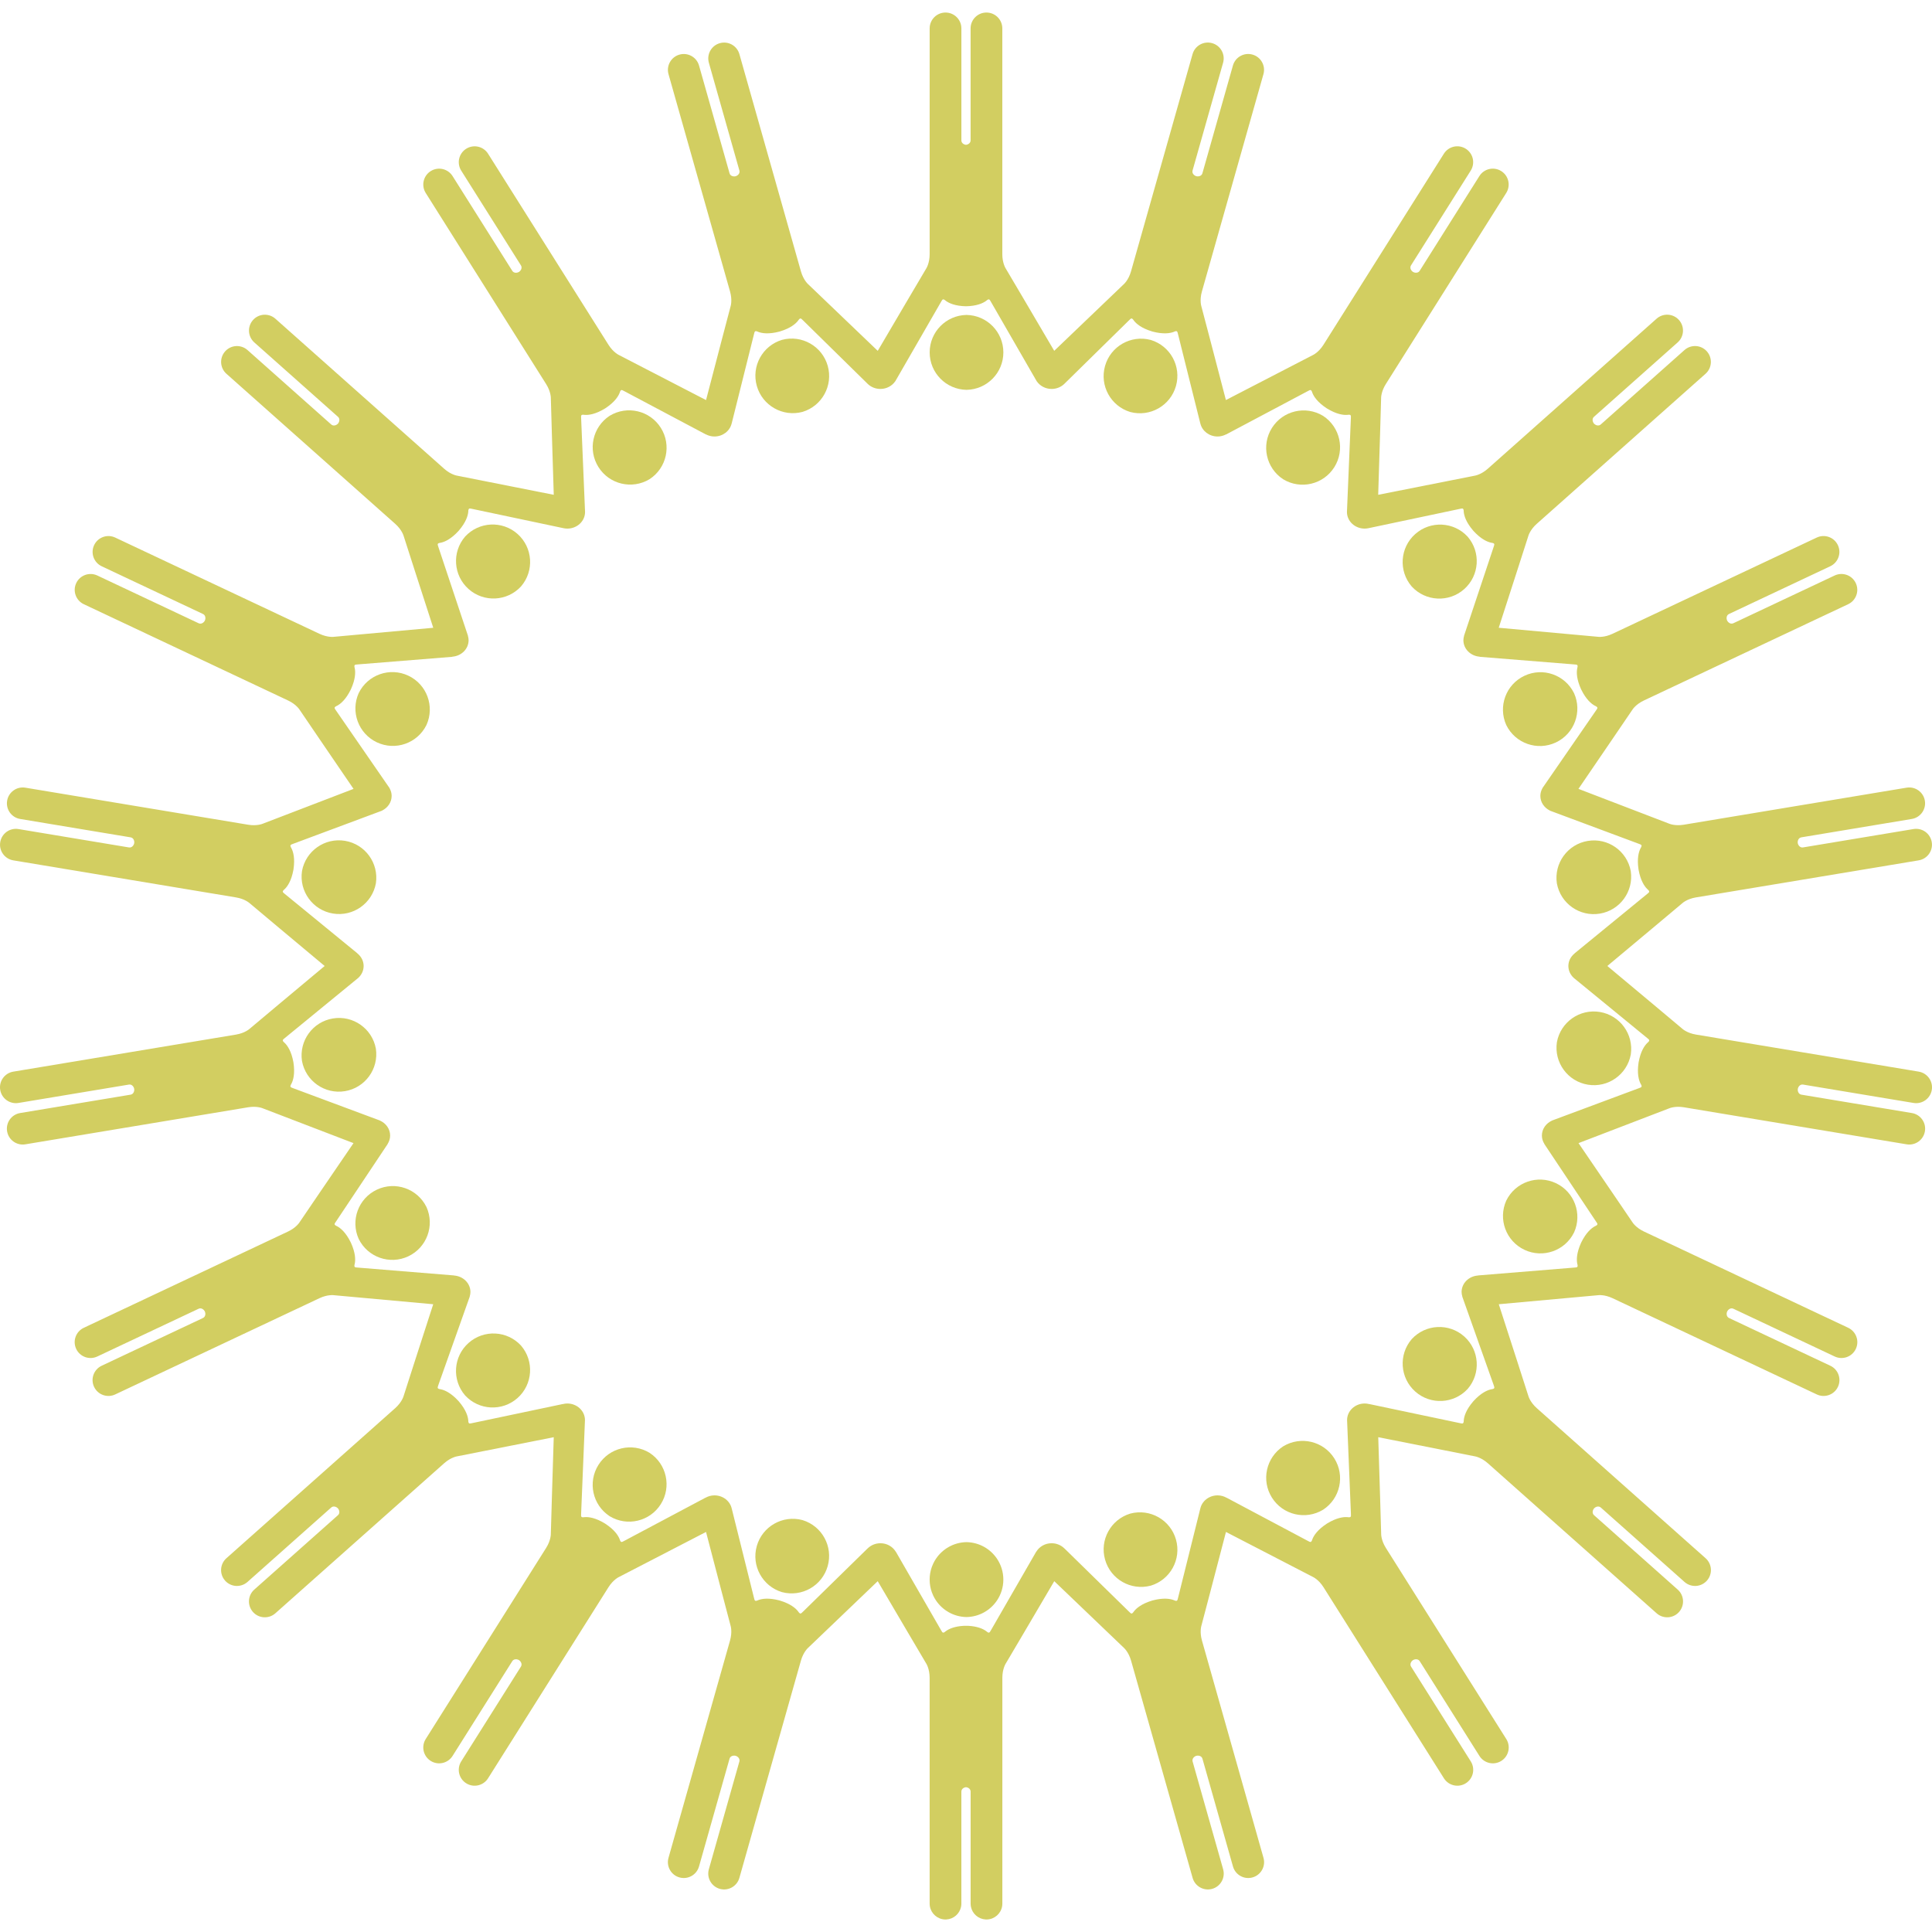 <?xml version="1.0" encoding="iso-8859-1"?>
<!-- Generator: Adobe Illustrator 16.0.0, SVG Export Plug-In . SVG Version: 6.00 Build 0)  -->
<!DOCTYPE svg PUBLIC "-//W3C//DTD SVG 1.1//EN" "http://www.w3.org/Graphics/SVG/1.1/DTD/svg11.dtd">
<svg version="1.1" id="Capa_1" xmlns="http://www.w3.org/2000/svg" xmlns:xlink="http://www.w3.org/1999/xlink" x="0px" y="0px"
	 width="50" height="50" viewBox="0 0 471.786 471.786" style="enable-background:new 0 0 471.786 471.786;"
	 xml:space="preserve">
<g fill="#d2ce61">
	<g id="icons_18_">
		<g>
			<path d="M236.026,376.585L236.026,376.585c-0.004,0-0.008,0-0.014,0c-0.004,0-0.008,0-0.014,0l0,0
				c-3.11,0.057-5.842,1.662-7.454,4.079c-0.241,0.362-0.457,0.742-0.646,1.14c-0.127,0.264-0.241,0.536-0.34,0.812
				c-0.354,0.972-0.543,2.021-0.543,3.113c0,1.094,0.189,2.143,0.543,3.113c0.099,0.278,0.213,0.549,0.34,0.813
				c0.188,0.396,0.404,0.777,0.646,1.141c1.612,2.418,4.344,4.023,7.454,4.08l0,0c0.006,0,0.01,0,0.014,0c0.006,0,0.01,0,0.014,0
				l0,0c3.114-0.057,5.845-1.662,7.456-4.08c0.966-1.45,1.53-3.192,1.53-5.066s-0.564-3.616-1.53-5.065
				C241.871,378.247,239.14,376.642,236.026,376.585z"/>
			<path d="M195.967,371.2L195.967,371.2c-0.004-0.002-0.009-0.002-0.014-0.004c-0.004-0.002-0.01-0.004-0.014-0.005l0,0
				c-4.813-1.271-9.774,1.542-11.136,6.352c-1.362,4.809,1.387,9.806,6.152,11.248v0.001c0.004,0.002,0.008,0.002,0.013,0.003
				c0.004,0.001,0.008,0.002,0.013,0.004l0.001-0.002c4.813,1.271,9.774-1.542,11.136-6.352
				C203.481,377.639,200.732,372.642,195.967,371.2z"/>
			<path d="M158.638,354.784v-0.002c-0.003-0.002-0.007-0.002-0.012-0.007c-0.003-0.001-0.009-0.005-0.012-0.007h-0.001
				c-4.258-2.579-9.812-1.281-12.475,2.948c-2.666,4.229-1.439,9.799,2.724,12.526l-0.001,0.002
				c0.005,0.002,0.009,0.004,0.013,0.008c0.004,0.002,0.008,0.004,0.012,0.007h0.001c4.258,2.579,9.813,1.28,12.477-2.948
				C164.028,363.083,162.801,357.513,158.638,354.784z"/>
			<path d="M127.245,328.6c-0.004-0.002-0.006-0.006-0.011-0.009c-0.003-0.004-0.005-0.008-0.009-0.012h-0.001
				c-3.372-3.66-9.067-3.959-12.802-0.639c-3.737,3.32-4.108,9.012-0.868,12.791h-0.001c0.003,0.004,0.007,0.006,0.011,0.01
				c0.002,0.004,0.005,0.008,0.009,0.012l0,0c3.373,3.66,9.069,3.957,12.805,0.638c3.735-3.319,4.106-9.013,0.865-12.79
				L127.245,328.6z"/>
			<path d="M104.148,294.762c-0.003-0.005-0.005-0.009-0.008-0.013c-0.001-0.004-0.003-0.01-0.004-0.014l-0.002,0.002
				c-2.202-4.465-7.582-6.359-12.101-4.229c-4.522,2.13-6.485,7.485-4.444,12.024h-0.001c0.002,0.004,0.004,0.008,0.007,0.012
				c0.002,0.006,0.003,0.01,0.005,0.014l0.001-0.001c2.202,4.464,7.582,6.358,12.103,4.229S106.187,299.303,104.148,294.762
				L104.148,294.762z"/>
			<path d="M91.788,256.095c-0.001-0.005-0.002-0.01-0.003-0.016c0-0.004,0-0.009-0.001-0.014h-0.001
				c-0.905-4.895-5.565-8.182-10.495-7.361c-4.932,0.819-8.277,5.439-7.549,10.362h-0.001c0.001,0.005,0.003,0.009,0.005,0.013
				c0,0.006,0,0.011,0.001,0.016h0.001c0.904,4.895,5.565,8.182,10.496,7.361C89.169,265.638,92.517,261.018,91.788,256.095
				L91.788,256.095z"/>
			<path d="M236.033,76.907c-0.004,0-0.01,0-0.014,0c-0.005,0-0.009,0-0.014,0c-4.977,0.089-8.984,4.149-8.984,9.146
				s4.008,9.056,8.984,9.144v0.001c0.005,0,0.009,0,0.014,0c0.004,0,0.01,0,0.014,0v-0.001c4.979-0.088,8.985-4.147,8.985-9.144
				S241.011,76.996,236.033,76.907z"/>
			<path d="M190.988,82.985v-0.002c-0.004,0.002-0.008,0.003-0.013,0.004c-0.005,0.001-0.008,0.001-0.014,0.003v0.001
				c-4.764,1.442-7.514,6.438-6.152,11.248c1.363,4.809,6.324,7.622,11.138,6.351v0.001c0.004-0.001,0.009-0.003,0.014-0.005
				c0.004-0.001,0.009-0.002,0.014-0.003v-0.001c4.765-1.442,7.513-6.439,6.151-11.248
				C200.764,84.526,195.801,81.714,190.988,82.985z"/>
			<path d="M148.893,101.523L148.893,101.523c-0.005,0.002-0.008,0.005-0.012,0.007c-0.005,0.003-0.008,0.005-0.014,0.008h0.002
				c-4.164,2.728-5.39,8.298-2.725,12.527c2.663,4.229,8.217,5.526,12.476,2.948l0,0c0.004-0.002,0.009-0.006,0.012-0.007
				c0.005-0.003,0.009-0.005,0.013-0.007v-0.001c4.162-2.729,5.389-8.299,2.725-12.527
				C158.706,100.245,153.151,98.946,148.893,101.523z"/>
			<path d="M126.383,130.392c-3.735-3.32-9.431-3.021-12.805,0.638l0,0c-0.004,0.004-0.006,0.008-0.008,0.011
				c-0.005,0.004-0.008,0.006-0.011,0.011h0.001c-3.24,3.78-2.869,9.471,0.867,12.791c3.734,3.321,9.43,3.022,12.803-0.639
				l0.001,0.001c0.002-0.004,0.005-0.008,0.009-0.011c0.003-0.003,0.006-0.007,0.011-0.009l-0.003-0.002
				C130.491,139.403,130.12,133.711,126.383,130.392z"/>
			<path d="M99.71,164.996c-4.521-2.13-9.901-0.235-12.103,4.229l-0.002-0.001c-0.002,0.004-0.004,0.008-0.005,0.013
				c-0.002,0.004-0.004,0.008-0.007,0.012l0.001,0.001c-2.04,4.54-0.078,9.895,4.443,12.025c4.52,2.13,9.899,0.235,12.102-4.229
				l0.003,0.001c0.001-0.004,0.002-0.009,0.004-0.014c0.002-0.004,0.004-0.007,0.008-0.012h-0.002
				C106.194,172.48,104.23,167.125,99.71,164.996z"/>
			<path d="M84.247,205.326c-4.931-0.819-9.591,2.468-10.497,7.362c-0.001,0.005-0.001,0.009-0.002,0.015
				c-0.001,0.004-0.002,0.008-0.003,0.013h0.001c-0.729,4.923,2.617,9.543,7.548,10.363c4.931,0.82,9.591-2.467,10.494-7.362h0.003
				c0.001-0.004,0.001-0.009,0.001-0.013c0.001-0.005,0.002-0.01,0.003-0.015h-0.001C92.522,210.766,89.176,206.146,84.247,205.326z
				"/>
			<path d="M276.033,369.607L276.033,369.607c-0.005,0-0.01,0.002-0.014,0.003c-0.005,0.002-0.009,0.002-0.015,0.004h0.001
				c-4.765,1.441-7.515,6.438-6.151,11.247c1.36,4.81,6.324,7.622,11.136,6.352v0.002c0.005-0.002,0.01-0.003,0.014-0.004
				c0.007-0.001,0.011-0.001,0.016-0.003v-0.001c4.763-1.442,7.512-6.438,6.15-11.249
				C285.807,371.149,280.846,368.335,276.033,369.607z"/>
			<path d="M313.359,353.184L313.359,353.184c-0.005,0.001-0.009,0.005-0.013,0.007c-0.004,0.003-0.008,0.006-0.013,0.008h0.002
				c-4.163,2.729-5.393,8.299-2.728,12.527s8.218,5.525,12.478,2.948h0.001c0.003-0.003,0.008-0.005,0.011-0.007
				c0.004-0.004,0.009-0.006,0.013-0.008l0,0c4.162-2.729,5.39-8.299,2.726-12.527C323.171,351.902,317.616,350.605,313.359,353.184
				z"/>
			<path d="M344.749,326.995L344.749,326.995c-0.006,0.004-0.009,0.008-0.012,0.012c-0.002,0.003-0.006,0.006-0.009,0.009v0.002
				c-3.239,3.778-2.869,9.47,0.866,12.79c3.734,3.32,9.432,3.021,12.805-0.639l0,0c0.004-0.004,0.006-0.008,0.009-0.01
				c0.003-0.004,0.009-0.006,0.012-0.011h-0.001c3.238-3.778,2.867-9.471-0.866-12.791
				C353.818,323.036,348.121,323.335,344.749,326.995z"/>
			<path d="M367.838,293.151L367.838,293.151c-0.002,0.004-0.004,0.008-0.007,0.014c-0.001,0.004-0.005,0.006-0.007,0.012h0.001
				c-2.041,4.541-0.076,9.896,4.443,12.025s9.901,0.234,12.103-4.229l0.001,0.001c0.003-0.004,0.004-0.009,0.006-0.014
				c0.003-0.004,0.006-0.008,0.007-0.012l0,0c2.041-4.541,0.077-9.896-4.444-12.025C375.42,286.792,370.04,288.688,367.838,293.151z
				"/>
			<path d="M390.687,247.12c-4.931-0.82-9.591,2.467-10.496,7.361h-0.001c-0.001,0.004-0.001,0.01-0.002,0.014
				c0,0.004-0.002,0.01-0.002,0.015c-0.728,4.924,2.618,9.543,7.546,10.362c4.932,0.82,9.593-2.467,10.497-7.361h0.001
				c0.002-0.005,0.002-0.01,0.003-0.016c0-0.004,0.002-0.008,0.002-0.013h-0.001C398.963,252.559,395.616,247.939,390.687,247.12z"
				/>
			<path d="M275.999,100.607L275.999,100.607c0.005,0.002,0.011,0.003,0.014,0.004c0.006,0.001,0.009,0.003,0.014,0.004v-0.001
				c4.812,1.271,9.775-1.542,11.137-6.351c1.362-4.809-1.387-9.806-6.15-11.248v-0.001c-0.004-0.001-0.01-0.001-0.015-0.003
				s-0.009-0.003-0.014-0.004v0.001c-4.813-1.271-9.774,1.542-11.137,6.351C268.485,94.168,271.236,99.166,275.999,100.607z"/>
			<path d="M313.329,117.023h-0.002c0.007,0.003,0.011,0.005,0.014,0.008c0.005,0.002,0.008,0.004,0.012,0.008l0.001-0.002
				c4.258,2.579,9.813,1.282,12.477-2.946c2.664-4.229,1.438-9.799-2.725-12.528c-0.004-0.003-0.008-0.005-0.012-0.008
				c-0.004-0.002-0.008-0.006-0.013-0.008v0.001c-4.259-2.578-9.812-1.28-12.478,2.948
				C307.939,108.725,309.165,114.293,313.329,117.023z"/>
			<path d="M358.412,131.076L358.412,131.076c-0.002-0.004-0.006-0.008-0.008-0.011c-0.004-0.003-0.007-0.008-0.009-0.011
				l-0.001,0.001c-3.374-3.662-9.069-3.959-12.805-0.639c-3.734,3.32-4.106,9.011-0.865,12.79l-0.001,0.001
				c0.003,0.003,0.006,0.006,0.009,0.009c0.004,0.003,0.006,0.007,0.009,0.01h0.001c3.373,3.661,9.069,3.96,12.805,0.639
				C361.28,140.545,361.654,134.854,358.412,131.076z"/>
			<path d="M367.819,177.047c0.002,0.004,0.005,0.008,0.006,0.013c0.002,0.003,0.004,0.009,0.008,0.013h0.001
				c2.201,4.464,7.581,6.359,12.102,4.229s6.485-7.485,4.443-12.026c-0.001-0.005-0.004-0.009-0.005-0.012
				c-0.004-0.005-0.006-0.009-0.008-0.014l-0.001,0.001c-2.202-4.464-7.581-6.36-12.103-4.229
				C367.742,167.149,365.779,172.505,367.819,177.047L367.819,177.047z"/>
			<path d="M380.179,215.714c0.001,0.005,0.002,0.01,0.003,0.014s0.001,0.01,0.001,0.015l0.003-0.001
				c0.903,4.894,5.565,8.182,10.494,7.363c4.93-0.82,8.275-5.44,7.547-10.364h0.002c-0.001-0.005-0.003-0.009-0.003-0.013
				c-0.001-0.005-0.002-0.01-0.002-0.015h-0.001c-0.904-4.896-5.565-8.182-10.497-7.361
				C382.797,206.17,379.451,210.79,380.179,215.714L380.179,215.714z"/>
			<path d="M468.543,261.688c0,0-52.202-8.686-54.395-9.05c-2.192-0.365-3.309-1.402-3.309-1.402s-12.661-10.633-18.336-15.347
				c5.678-4.718,18.329-15.343,18.329-15.343s1.116-1.037,3.309-1.402c2.191-0.364,54.394-9.05,54.394-9.05
				c2.112-0.351,3.54-2.347,3.189-4.457c-0.35-2.111-2.347-3.536-4.459-3.186c0,0-25.709,4.276-26.979,4.487
				c-0.658,0.111-1.166-0.451-1.281-1.052c-0.086-0.606,0.212-1.3,0.873-1.41c1.268-0.212,26.976-4.488,26.976-4.488
				c2.114-0.351,3.54-2.346,3.189-4.456c-0.352-2.11-2.35-3.536-4.46-3.185c0,0-52.204,8.681-54.396,9.045
				c-2.191,0.364-3.584-0.254-3.584-0.254s-15.228-5.842-22.151-8.498c4.303-6.268,13.179-19.337,13.179-19.337
				s0.794-1.301,2.803-2.248c2.011-0.946,49.88-23.509,49.88-23.509c1.938-0.913,2.77-3.221,1.856-5.157
				c-0.912-1.935-3.222-2.763-5.159-1.851c0,0-23.575,11.11-24.737,11.658c-0.604,0.285-1.246-0.117-1.52-0.665
				c-0.248-0.56-0.149-1.31,0.455-1.594c1.162-0.548,24.737-11.658,24.737-11.658c1.938-0.914,2.769-3.221,1.855-5.156
				c-0.911-1.935-3.224-2.764-5.158-1.851c0,0-47.872,22.557-49.882,23.504c-2.011,0.947-3.52,0.729-3.52,0.729
				s-17.214-1.566-24.257-2.206c2.336-7.162,7.235-22.438,7.235-22.438s0.395-1.473,2.055-2.948
				c1.661-1.476,41.211-36.637,41.211-36.637c1.601-1.423,1.744-3.873,0.324-5.471c-1.421-1.599-3.869-1.743-5.471-0.32
				c0,0-19.479,17.315-20.439,18.169c-0.499,0.444-1.227,0.24-1.646-0.208c-0.396-0.467-0.515-1.214-0.015-1.658
				c0.961-0.854,20.439-18.169,20.439-18.169c1.602-1.423,1.745-3.871,0.323-5.471c-1.422-1.599-3.871-1.741-5.471-0.318
				c0,0-39.555,35.157-41.215,36.633c-1.66,1.476-3.169,1.694-3.169,1.694s-16.483,3.265-23.595,4.673
				c0.253-7.495,0.713-23.645,0.713-23.645s-0.031-1.524,1.153-3.403s29.396-46.653,29.396-46.653
				c1.141-1.812,0.601-4.205-1.212-5.344c-1.809-1.142-4.2-0.599-5.343,1.214c0,0-13.895,22.049-14.579,23.138
				c-0.356,0.565-1.113,0.571-1.639,0.258c-0.512-0.339-0.83-1.023-0.476-1.589c0.688-1.089,14.581-23.138,14.581-23.138
				c1.142-1.813,0.599-4.204-1.212-5.345c-1.809-1.14-4.202-0.596-5.343,1.215c0,0-28.217,44.771-29.399,46.651
				c-1.185,1.879-2.572,2.509-2.572,2.509s-14.76,7.634-21.257,10.995c-1.868-7.24-6.004-22.929-6.004-22.929
				s-0.461-1.453,0.146-3.591c0.604-2.137,15.022-53.055,15.022-53.055c0.585-2.059-0.61-4.203-2.669-4.785
				c-2.059-0.583-4.2,0.612-4.783,2.675c0,0-7.103,25.075-7.452,26.312c-0.183,0.643-0.906,0.862-1.499,0.71
				c-0.585-0.182-1.088-0.748-0.904-1.391c0.352-1.238,7.454-26.313,7.454-26.313c0.583-2.062-0.612-4.203-2.672-4.785
				c-2.058-0.583-4.199,0.615-4.783,2.674c0,0-14.425,50.917-15.029,53.054c-0.604,2.138-1.76,3.134-1.76,3.134
				s-11.574,11.082-16.993,16.271c-3.852-6.588-11.837-20.1-11.837-20.1s-0.839-1.273-0.839-3.495S244.76,6.938,244.76,6.938
				c0-2.14-1.734-3.876-3.873-3.876c-2.141,0-3.873,1.733-3.873,3.876c0,0,0,26.062,0,27.348c0,0.623-0.554,1.015-1.125,1.079
				c-0.571-0.063-1.124-0.456-1.124-1.079c0-1.286,0-27.348,0-27.348c0-2.143-1.733-3.876-3.873-3.876
				c-2.139,0-3.873,1.736-3.873,3.876c0,0-0.003,52.92-0.003,55.142s-0.839,3.495-0.839,3.495s-7.986,13.512-11.837,20.1
				c-5.419-5.189-16.993-16.271-16.993-16.271s-1.155-0.996-1.76-3.134c-0.605-2.137-15.029-53.054-15.029-53.054
				c-0.584-2.059-2.727-3.257-4.783-2.674c-2.06,0.583-3.255,2.723-2.672,4.785c0,0,7.103,25.074,7.454,26.313
				c0.183,0.643-0.319,1.209-0.904,1.391c-0.593,0.152-1.317-0.067-1.499-0.71c-0.351-1.237-7.453-26.312-7.453-26.312
				c-0.583-2.063-2.725-3.258-4.783-2.675c-2.058,0.583-3.254,2.726-2.669,4.785c0,0,14.419,50.918,15.023,53.055
				c0.605,2.138,0.145,3.591,0.145,3.591s-4.136,15.689-6.004,22.929c-6.497-3.36-21.257-10.995-21.257-10.995
				s-1.388-0.629-2.572-2.509c-1.183-1.88-29.399-46.651-29.399-46.651c-1.141-1.811-3.534-2.355-5.343-1.215
				c-1.811,1.141-2.354,3.532-1.212,5.345c0,0,13.895,22.049,14.581,23.138c0.355,0.565,0.036,1.25-0.475,1.589
				c-0.525,0.313-1.282,0.308-1.639-0.258C124.411,65.049,110.518,43,110.518,43c-1.143-1.813-3.534-2.355-5.343-1.214
				c-1.812,1.14-2.352,3.533-1.212,5.344c0,0,28.211,44.774,29.396,46.653c1.185,1.879,1.153,3.403,1.153,3.403
				s0.46,16.15,0.713,23.645c-7.111-1.409-23.595-4.673-23.595-4.673s-1.509-0.218-3.169-1.694
				c-1.66-1.476-41.21-36.632-41.21-36.632c-1.599-1.422-4.049-1.28-5.47,0.318c-1.422,1.6-1.278,4.047,0.323,5.471
				c0,0,19.479,17.315,20.439,18.169c0.5,0.444,0.382,1.191-0.014,1.658c-0.419,0.448-1.146,0.653-1.646,0.208
				c-0.961-0.854-20.439-18.169-20.439-18.169c-1.602-1.423-4.05-1.279-5.471,0.32c-1.42,1.598-1.275,4.048,0.324,5.471
				c0,0,39.55,35.161,41.211,36.637c1.66,1.476,2.055,2.948,2.055,2.948s4.899,15.276,7.235,22.438
				c-7.043,0.64-24.257,2.206-24.257,2.206s-1.508,0.217-3.519-0.729c-2.01-0.948-49.882-23.504-49.882-23.504
				c-1.936-0.913-4.247-0.084-5.158,1.851c-0.912,1.935-0.083,4.243,1.855,5.156c0,0,23.575,11.11,24.738,11.658
				c0.604,0.284,0.703,1.034,0.455,1.594c-0.273,0.548-0.915,0.95-1.52,0.665c-1.162-0.548-24.737-11.658-24.737-11.658
				c-1.938-0.912-4.247-0.084-5.159,1.851c-0.912,1.936-0.081,4.244,1.856,5.157c0,0,47.869,22.562,49.88,23.509
				c2.009,0.947,2.803,2.248,2.803,2.248s8.876,13.069,13.178,19.337c-6.924,2.656-22.151,8.498-22.151,8.498
				s-1.393,0.618-3.584,0.254C58.405,201.03,6.2,192.349,6.2,192.349c-2.111-0.351-4.109,1.075-4.46,3.185
				c-0.351,2.11,1.075,4.105,3.189,4.456c0,0,25.708,4.276,26.976,4.488c0.661,0.11,0.959,0.804,0.873,1.41
				c-0.116,0.602-0.623,1.163-1.282,1.052c-1.269-0.21-26.978-4.487-26.978-4.487c-2.112-0.351-4.109,1.074-4.459,3.186
				c-0.351,2.11,1.077,4.105,3.189,4.457c0,0,52.202,8.686,54.394,9.05c2.191,0.365,3.309,1.402,3.309,1.402
				s12.651,10.625,18.329,15.343c-5.675,4.714-18.336,15.347-18.336,15.347s-1.117,1.037-3.309,1.402
				c-2.192,0.365-54.394,9.05-54.394,9.05c-2.111,0.351-3.54,2.347-3.188,4.458c0.351,2.11,2.346,3.536,4.46,3.186
				c0,0,25.707-4.276,26.978-4.487c0.659-0.108,1.166,0.45,1.281,1.052c0.085,0.605-0.213,1.301-0.873,1.41
				c-1.268,0.212-26.977,4.488-26.977,4.488c-2.113,0.351-3.54,2.346-3.188,4.455c0.35,2.111,2.347,3.537,4.458,3.186
				c0,0,52.204-8.68,54.396-9.045c2.192-0.364,3.584,0.254,3.584,0.254s15.229,5.842,22.152,8.498
				c-4.303,6.268-13.179,19.337-13.179,19.337s-0.793,1.302-2.803,2.248c-2.011,0.947-49.879,23.509-49.879,23.509
				c-1.937,0.912-2.769,3.221-1.856,5.157c0.912,1.935,3.22,2.765,5.158,1.851c0,0,23.575-11.109,24.738-11.658
				c0.604-0.284,1.245,0.117,1.52,0.666c0.247,0.56,0.149,1.31-0.455,1.594c-1.164,0.548-24.738,11.658-24.738,11.658
				c-1.939,0.914-2.768,3.221-1.855,5.156c0.911,1.935,3.222,2.764,5.157,1.851c0,0,47.872-22.558,49.883-23.504
				c2.01-0.947,3.518-0.729,3.518-0.729s17.216,1.566,24.258,2.206c-2.337,7.162-7.236,22.438-7.236,22.438
				s-0.394,1.472-2.054,2.947c-1.662,1.477-41.211,36.638-41.211,36.638c-1.6,1.423-1.745,3.873-0.324,5.471
				c1.422,1.599,3.868,1.743,5.471,0.32c0,0,19.479-17.315,20.439-18.169c0.498-0.445,1.227-0.24,1.646,0.207
				c0.396,0.468,0.513,1.215,0.014,1.658c-0.962,0.854-20.439,18.17-20.439,18.17c-1.602,1.423-1.745,3.87-0.324,5.471
				c1.421,1.599,3.871,1.741,5.471,0.318c0,0,39.554-35.158,41.214-36.633c1.661-1.477,3.169-1.695,3.169-1.695
				s16.483-3.264,23.595-4.672c-0.251,7.496-0.712,23.645-0.712,23.645s0.03,1.523-1.153,3.403
				c-1.183,1.879-29.396,46.652-29.396,46.652c-1.141,1.812-0.6,4.205,1.211,5.346c1.81,1.141,4.2,0.598,5.344-1.215
				c0,0,13.893-22.049,14.58-23.138c0.355-0.563,1.111-0.571,1.638-0.258c0.51,0.339,0.83,1.023,0.475,1.589
				c-0.686,1.089-14.58,23.138-14.58,23.138c-1.142,1.813-0.6,4.204,1.211,5.346c1.809,1.14,4.202,0.597,5.343-1.215
				c0,0,28.216-44.771,29.4-46.651c1.183-1.879,2.572-2.509,2.572-2.509s14.759-7.635,21.255-10.995
				c1.869,7.24,6.006,22.929,6.006,22.929s0.461,1.453-0.146,3.591c-0.605,2.138-15.024,53.056-15.024,53.056
				c-0.584,2.059,0.611,4.203,2.67,4.784c2.058,0.583,4.199-0.611,4.783-2.675c0,0,7.102-25.075,7.453-26.312
				c0.181-0.644,0.905-0.862,1.499-0.71c0.584,0.182,1.086,0.748,0.903,1.391c-0.351,1.238-7.453,26.313-7.453,26.313
				c-0.583,2.062,0.613,4.202,2.671,4.786c2.059,0.581,4.2-0.616,4.783-2.676c0,0,14.425-50.917,15.029-53.054
				c0.605-2.138,1.76-3.134,1.76-3.134s11.574-11.082,16.995-16.271c3.85,6.588,11.837,20.101,11.837,20.101
				s0.839,1.272,0.839,3.495c0,0.26,0,1.216,0,2.702c0,0.693,0,1.501,0,2.409c0,0.13,0,0.263,0,0.396
				c0,14.022,0.002,49.634,0.002,49.634c0,1.872,1.327,3.437,3.093,3.798c0.251,0.052,0.514,0.079,0.78,0.079
				c0.067,0,0.133-0.001,0.199-0.005c1.783-0.091,3.247-1.385,3.596-3.09c0.052-0.252,0.079-0.515,0.079-0.782
				c0,0,0-26.062,0-27.348c0-0.625,0.556-1.02,1.129-1.079c0.573,0.06,1.129,0.454,1.129,1.079c0,1.286,0,27.348,0,27.348
				c0,0.268,0.027,0.529,0.079,0.782c0.349,1.705,1.812,2.999,3.596,3.09c0.066,0.003,0.132,0.005,0.199,0.005
				c0.267,0,0.529-0.027,0.78-0.079c1.766-0.361,3.093-1.926,3.093-3.798c0,0,0.002-35.611,0.002-49.634c0-0.134,0-0.267,0-0.396
				c0-0.907,0-1.716,0-2.409c0-1.486,0-2.442,0-2.702c0-2.223,0.839-3.495,0.839-3.495s7.987-13.513,11.837-20.101
				c5.421,5.189,16.995,16.271,16.995,16.271s1.154,0.996,1.76,3.134c0.604,2.137,15.029,53.054,15.029,53.054
				c0.583,2.06,2.726,3.257,4.783,2.676c2.058-0.584,3.254-2.725,2.671-4.786c0,0-7.103-25.074-7.453-26.313
				c-0.183-0.643,0.319-1.209,0.903-1.391c0.594-0.152,1.317,0.066,1.499,0.71c0.352,1.236,7.453,26.312,7.453,26.312
				c0.584,2.063,2.726,3.258,4.782,2.675c2.06-0.583,3.255-2.726,2.671-4.784c0,0-14.419-50.918-15.024-53.056
				c-0.606-2.138-0.146-3.591-0.146-3.591s4.138-15.688,6.007-22.929c6.496,3.359,21.255,10.995,21.255,10.995
				s1.39,0.629,2.572,2.509c1.185,1.88,29.399,46.651,29.399,46.651c1.141,1.812,3.534,2.354,5.343,1.215
				c1.812-1.142,2.354-3.532,1.211-5.346c0,0-13.895-22.049-14.58-23.138c-0.354-0.564-0.034-1.25,0.476-1.589
				c0.526-0.313,1.282-0.307,1.638,0.258c0.688,1.089,14.58,23.138,14.58,23.138c1.145,1.813,3.534,2.355,5.344,1.215
				c1.812-1.141,2.353-3.534,1.211-5.346c0,0-28.212-44.773-29.396-46.652c-1.185-1.88-1.153-3.403-1.153-3.403
				s-0.461-16.148-0.712-23.645c7.111,1.408,23.595,4.672,23.595,4.672s1.509,0.219,3.169,1.695
				c1.66,1.475,41.215,36.632,41.215,36.632c1.6,1.423,4.05,1.28,5.471-0.317c1.421-1.601,1.277-4.047-0.324-5.471
				c0,0-19.478-17.315-20.438-18.17c-0.499-0.443-0.383-1.19,0.014-1.658c0.419-0.447,1.146-0.652,1.646-0.207
				c0.962,0.854,20.439,18.169,20.439,18.169c1.603,1.423,4.049,1.278,5.471-0.32c1.421-1.598,1.275-4.048-0.323-5.471
				c0,0-39.55-35.161-41.212-36.638c-1.659-1.476-2.054-2.947-2.054-2.947s-4.898-15.277-7.236-22.438
				c7.043-0.64,24.259-2.206,24.259-2.206s1.508-0.217,3.518,0.729c2.011,0.948,49.883,23.504,49.883,23.504
				c1.937,0.913,4.246,0.084,5.157-1.851c0.912-1.936,0.084-4.244-1.854-5.156c0,0-23.574-11.11-24.738-11.658
				c-0.604-0.284-0.702-1.034-0.455-1.594c0.274-0.549,0.916-0.95,1.52-0.666c1.163,0.549,24.738,11.658,24.738,11.658
				c1.938,0.914,4.246,0.084,5.158-1.851c0.912-1.937,0.08-4.245-1.856-5.157c0,0-47.867-22.562-49.879-23.509
				c-2.01-0.946-2.803-2.248-2.803-2.248s-8.876-13.069-13.179-19.337c6.923-2.656,22.151-8.498,22.151-8.498
				s1.393-0.618,3.584-0.254c2.191,0.365,54.396,9.045,54.396,9.045c2.111,0.352,4.107-1.075,4.458-3.186
				c0.353-2.109-1.074-4.104-3.188-4.455c0,0-25.709-4.276-26.977-4.488c-0.66-0.109-0.958-0.805-0.873-1.41
				c0.115-0.602,0.622-1.162,1.281-1.052c1.271,0.21,26.978,4.487,26.978,4.487c2.114,0.352,4.109-1.074,4.46-3.186
				C472.083,264.036,470.654,262.04,468.543,261.688z M402.257,254.687c-0.672,0.656-1.618,2.014-2.107,4.675
				c-0.003,0.024-0.006,0.046-0.009,0.068c-0.004,0.022-0.009,0.044-0.014,0.067c-0.397,2.678,0.057,4.268,0.479,5.106
				c0.505,0.838,0.256,0.886-0.411,1.134c-0.521,0.194-18.482,6.883-20.923,7.791c-0.06,0.022-0.119,0.042-0.177,0.066
				c-0.062,0.023-0.104,0.039-0.104,0.039l-0.006,0.017c-1.451,0.653-2.462,2.035-2.462,3.648c0,0.753,0.233,1.448,0.613,2.053
				l-0.007,0.021c0,0,12.208,18.34,12.615,18.924c0.409,0.584,0.585,0.765-0.307,1.166c-0.826,0.449-2.105,1.498-3.3,3.927
				c-0.012,0.022-0.02,0.042-0.027,0.063c-0.011,0.02-0.021,0.039-0.031,0.062c-1.111,2.468-1.106,4.122-0.928,5.044
				c0.257,0.943,0.005,0.922-0.704,0.979c-0.709,0.058-23.531,1.92-23.531,1.92l-0.015,0.021c-2.229,0.16-3.989,1.891-3.989,4.025
				c0,0.38,0.073,0.742,0.179,1.091l-0.015,0.019c0,0,7.447,20.947,7.673,21.622c0.229,0.675,0.347,0.899-0.622,1.033
				c-0.92,0.198-2.441,0.842-4.275,2.835c-0.015,0.02-0.028,0.035-0.043,0.053c-0.016,0.016-0.03,0.032-0.047,0.049
				c-1.765,2.056-2.226,3.643-2.314,4.578c-0.02,0.978-0.255,0.885-0.953,0.739c-0.693-0.146-22.152-4.664-22.152-4.664
				l-0.015,0.011c-0.343-0.084-0.694-0.141-1.064-0.141c-2.385,0-4.317,1.816-4.317,4.057c0,0,0.905,22.162,0.938,22.873
				c0.027,0.711,0.081,0.959-0.889,0.819c-0.938-0.065-2.58,0.129-4.895,1.534c-0.021,0.012-0.037,0.025-0.057,0.039
				c-0.02,0.01-0.038,0.021-0.06,0.035c-2.266,1.48-3.148,2.877-3.496,3.752c-0.291,0.934-0.491,0.779-1.121,0.445
				c-0.629-0.334-19.792-10.52-19.792-10.52l-0.014,0.006c-0.654-0.375-1.414-0.604-2.236-0.604c-2.105,0-3.854,1.418-4.234,3.293
				l-0.005,0.002c0,0-5.241,21.044-5.414,21.734s-0.192,0.943-1.082,0.535c-0.88-0.328-2.512-0.604-5.129,0.09
				c-0.021,0.006-0.044,0.015-0.064,0.021c-0.021,0.006-0.043,0.011-0.065,0.017c-2.592,0.782-3.835,1.872-4.414,2.613
				c-0.544,0.813-0.691,0.609-1.2,0.111c-0.413-0.405-11.658-11.417-15.765-15.435c-0.003-0.005-0.021-0.009-0.024-0.014
				c-0.787-0.784-1.896-1.279-3.133-1.279c-1.594,0-2.971,0.82-3.718,2.027c-0.014,0.015-0.039,0.028-0.047,0.044
				c0,0-10.688,18.548-11.043,19.166c-0.198,0.347-0.313,0.574-0.509,0.593c-0.087,0.008-0.189-0.023-0.321-0.104
				c-0.1-0.062-0.217-0.15-0.354-0.271c-0.713-0.52-2.068-1.177-4.467-1.295c-0.144-0.006-0.741-0.006-0.885,0
				c-2.397,0.118-3.754,0.775-4.466,1.295c-0.139,0.12-0.256,0.208-0.355,0.271c-0.132,0.08-0.234,0.112-0.321,0.104
				c-0.195-0.02-0.311-0.246-0.509-0.593c-0.354-0.618-11.043-19.166-11.043-19.166c-0.008-0.016-0.033-0.03-0.047-0.044
				c-0.747-1.207-2.124-2.027-3.718-2.027c-1.236,0-2.345,0.496-3.132,1.279c-0.005,0.005-0.022,0.009-0.025,0.014
				c-4.105,4.017-15.351,15.028-15.765,15.435c-0.508,0.497-0.656,0.702-1.2-0.111c-0.579-0.741-1.822-1.832-4.414-2.613
				c-0.022-0.006-0.045-0.011-0.065-0.017c-0.021-0.006-0.043-0.015-0.065-0.021c-2.617-0.693-4.248-0.418-5.128-0.09
				c-0.89,0.408-0.91,0.156-1.082-0.535c-0.173-0.69-5.414-21.734-5.414-21.734l-0.005-0.002c-0.381-1.875-2.129-3.293-4.235-3.293
				c-0.822,0-1.582,0.229-2.236,0.604l-0.014-0.006c0,0-19.163,10.186-19.792,10.52c-0.63,0.334-0.83,0.488-1.121-0.445
				c-0.347-0.875-1.23-2.271-3.496-3.752c-0.021-0.014-0.04-0.024-0.059-0.035c-0.02-0.014-0.036-0.026-0.057-0.039
				c-2.314-1.405-3.956-1.602-4.895-1.534c-0.969,0.142-0.916-0.106-0.888-0.819c0.031-0.711,0.937-22.873,0.937-22.873
				c0-2.24-1.933-4.057-4.317-4.057c-0.37,0-0.723,0.057-1.065,0.141l-0.014-0.011c0,0-21.459,4.519-22.153,4.664
				c-0.698,0.146-0.934,0.238-0.953-0.739c-0.09-0.937-0.551-2.522-2.314-4.578c-0.017-0.018-0.031-0.033-0.047-0.049
				c-0.015-0.018-0.028-0.033-0.043-0.053c-1.834-1.993-3.356-2.637-4.275-2.835c-0.969-0.134-0.851-0.356-0.623-1.033
				c0.226-0.675,7.673-21.622,7.673-21.622l-0.014-0.019c0.104-0.349,0.178-0.71,0.178-1.091c0-2.135-1.761-3.865-3.989-4.025
				l-0.015-0.021c0,0-22.822-1.862-23.531-1.92c-0.709-0.057-0.961-0.035-0.704-0.979c0.18-0.922,0.185-2.576-0.928-5.044
				c-0.011-0.021-0.021-0.042-0.031-0.062c-0.009-0.021-0.016-0.041-0.027-0.063c-1.194-2.429-2.474-3.478-3.3-3.927
				c-0.892-0.402-0.716-0.582-0.307-1.166c0.408-0.584,12.616-18.924,12.616-18.924l-0.007-0.021c0.38-0.604,0.613-1.3,0.613-2.054
				c0-1.613-1.011-2.994-2.462-3.647l-0.006-0.017c0,0-0.042-0.016-0.104-0.039c-0.058-0.024-0.117-0.044-0.177-0.066
				c-2.439-0.908-20.402-7.597-20.923-7.791c-0.667-0.248-0.916-0.295-0.411-1.134c0.424-0.839,0.878-2.429,0.48-5.106
				c-0.005-0.023-0.01-0.045-0.014-0.067c-0.003-0.022-0.006-0.044-0.009-0.068c-0.489-2.663-1.436-4.019-2.107-4.675
				c-0.749-0.631-0.529-0.757,0.021-1.207c0.552-0.45,17.939-14.689,17.939-14.689c0.004-0.004,0.006-0.01,0.01-0.013
				c0.796-0.735,1.292-1.757,1.292-2.889c0-1.231-0.597-2.321-1.519-3.065c-0.002-0.008-0.005-0.026-0.005-0.026
				s-17.161-14.043-17.711-14.494c-0.551-0.45-0.771-0.576-0.022-1.207c0.673-0.656,1.618-2.013,2.107-4.675
				c0.003-0.023,0.006-0.045,0.009-0.068c0.005-0.022,0.009-0.044,0.013-0.066c0.399-2.679-0.055-4.268-0.479-5.107
				c-0.505-0.838-0.257-0.886,0.41-1.134c0.503-0.187,17.649-6.579,21.112-7.87c0.159-0.051,0.313-0.105,0.464-0.173
				c0.09-0.033,0.15-0.056,0.15-0.056l0.008-0.025c1.365-0.681,2.306-2.015,2.306-3.568c0-0.67-0.189-1.293-0.496-1.851l0.008-0.024
				c0,0-0.048-0.07-0.134-0.194c-0.069-0.109-0.14-0.215-0.219-0.317c-2.044-2.964-12.383-17.955-12.752-18.48
				c-0.407-0.584-0.584-0.765,0.309-1.167c0.826-0.449,2.104-1.497,3.299-3.926c0.011-0.021,0.019-0.041,0.027-0.062
				c0.01-0.02,0.021-0.04,0.031-0.062c1.113-2.468,1.106-4.121,0.929-5.044c-0.258-0.943-0.007-0.922,0.703-0.979
				c0.709-0.057,23.093-1.858,23.093-1.858l0.024-0.033c2.22-0.169,3.97-1.895,3.97-4.022c0-0.362-0.066-0.707-0.161-1.041
				l0.013-0.017c0,0-7.014-21.051-7.24-21.726c-0.228-0.675-0.346-0.899,0.623-1.033c0.92-0.198,2.442-0.842,4.275-2.835
				c0.015-0.018,0.029-0.035,0.043-0.052c0.016-0.017,0.031-0.033,0.047-0.05c1.765-2.055,2.226-3.642,2.315-4.577
				c0.019-0.978,0.255-0.886,0.951-0.74c0.692,0.145,22.099,4.67,22.373,4.728c0.284,0.056,0.579,0.086,0.881,0.086
				c2.385,0,4.317-1.816,4.317-4.056c0,0-0.926-22.183-0.956-22.894c-0.03-0.712-0.081-0.96,0.887-0.819
				c0.938,0.066,2.58-0.129,4.894-1.534c0.021-0.012,0.039-0.025,0.059-0.039c0.018-0.01,0.038-0.021,0.059-0.033
				c2.265-1.482,3.149-2.879,3.495-3.753c0.291-0.934,0.491-0.78,1.12-0.446c0.63,0.334,19.941,10.578,19.941,10.578l0.022-0.01
				c0.617,0.319,1.314,0.517,2.068,0.517c2.059,0,3.774-1.356,4.206-3.167l0.008-0.003c0,0,5.279-21.136,5.451-21.826
				c0.172-0.691,0.192-0.943,1.081-0.535c0.882,0.328,2.512,0.604,5.13-0.09c0.021-0.006,0.043-0.014,0.064-0.02
				c0.021-0.006,0.043-0.011,0.065-0.017c2.593-0.782,3.836-1.872,4.414-2.613c0.543-0.814,0.693-0.609,1.201-0.111
				c0.414,0.405,15.851,15.571,15.851,15.571c0.782,0.739,1.863,1.197,3.06,1.197c1.524,0,2.856-0.746,3.625-1.866l0.009-0.001
				c0,0,10.831-18.793,11.186-19.411c0.354-0.618,0.441-0.855,1.186-0.22c0.752,0.551,2.231,1.253,4.901,1.308
				c2.67-0.055,4.149-0.757,4.901-1.308c0.744-0.636,0.832-0.398,1.187,0.22c0.354,0.617,11.186,19.411,11.186,19.411l0.009,0.001
				c0.77,1.12,2.102,1.866,3.625,1.866c1.196,0,2.277-0.458,3.061-1.197c0,0,15.437-15.166,15.851-15.571
				c0.508-0.498,0.658-0.703,1.201,0.111c0.578,0.741,1.821,1.832,4.414,2.613c0.022,0.006,0.044,0.011,0.065,0.017
				c0.021,0.006,0.043,0.014,0.063,0.02c2.618,0.694,4.248,0.418,5.131,0.09c0.889-0.408,0.908-0.156,1.08,0.535
				c0.173,0.69,5.451,21.826,5.451,21.826l0.008,0.003c0.433,1.811,2.147,3.167,4.206,3.167c0.754,0,1.451-0.198,2.068-0.517
				l0.022,0.01c0,0,19.312-10.244,19.94-10.578s0.829-0.488,1.12,0.446c0.346,0.874,1.23,2.271,3.495,3.753
				c0.021,0.011,0.041,0.023,0.059,0.033c0.021,0.014,0.038,0.026,0.06,0.039c2.312,1.405,3.956,1.601,4.894,1.534
				c0.968-0.141,0.917,0.107,0.887,0.819c-0.029,0.71-0.956,22.894-0.956,22.894c0,2.24,1.934,4.056,4.317,4.056
				c0.302,0,0.597-0.03,0.881-0.086c0.274-0.058,21.682-4.583,22.373-4.728c0.696-0.146,0.934-0.238,0.951,0.74
				c0.09,0.936,0.551,2.522,2.315,4.577c0.016,0.018,0.03,0.033,0.047,0.05c0.014,0.017,0.027,0.034,0.043,0.052
				c1.833,1.993,3.354,2.637,4.274,2.835c0.97,0.134,0.852,0.357,0.623,1.033c-0.227,0.675-7.239,21.726-7.239,21.726l0.013,0.017
				c-0.095,0.334-0.161,0.679-0.161,1.041c0,2.128,1.75,3.854,3.97,4.022l0.024,0.033c0,0,22.384,1.802,23.093,1.858
				c0.71,0.057,0.961,0.036,0.703,0.979c-0.178,0.923-0.186,2.576,0.929,5.044c0.011,0.021,0.021,0.042,0.031,0.062
				c0.009,0.021,0.017,0.041,0.027,0.062c1.194,2.43,2.473,3.477,3.299,3.926c0.893,0.403,0.716,0.583,0.309,1.167
				c-0.369,0.525-10.708,15.516-12.752,18.48c-0.079,0.102-0.148,0.208-0.219,0.317c-0.086,0.125-0.134,0.194-0.134,0.194
				l0.008,0.024c-0.308,0.557-0.496,1.18-0.496,1.851c0,1.553,0.939,2.887,2.306,3.568l0.008,0.025c0,0,0.062,0.023,0.15,0.056
				c0.15,0.067,0.305,0.122,0.464,0.173c3.463,1.291,20.609,7.683,21.112,7.87c0.667,0.248,0.915,0.296,0.41,1.134
				c-0.424,0.84-0.878,2.429-0.479,5.107c0.004,0.022,0.008,0.044,0.013,0.066c0.004,0.022,0.007,0.045,0.01,0.068
				c0.488,2.663,1.435,4.019,2.106,4.675c0.748,0.631,0.528,0.757-0.021,1.207c-0.55,0.45-17.711,14.494-17.711,14.494
				s-0.003,0.018-0.005,0.026c-0.923,0.744-1.52,1.833-1.52,3.065c0,1.132,0.496,2.153,1.292,2.889
				c0.004,0.003,0.006,0.009,0.01,0.013c0,0,17.389,14.239,17.939,14.689C402.786,253.93,403.006,254.056,402.257,254.687z"/>
		</g>
	</g>
</g>
<g>
</g>
<g>
</g>
<g>
</g>
<g>
</g>
<g>
</g>
<g>
</g>
<g>
</g>
<g>
</g>
<g>
</g>
<g>
</g>
<g>
</g>
<g>
</g>
<g>
</g>
<g>
</g>
<g>
</g>
</svg>
